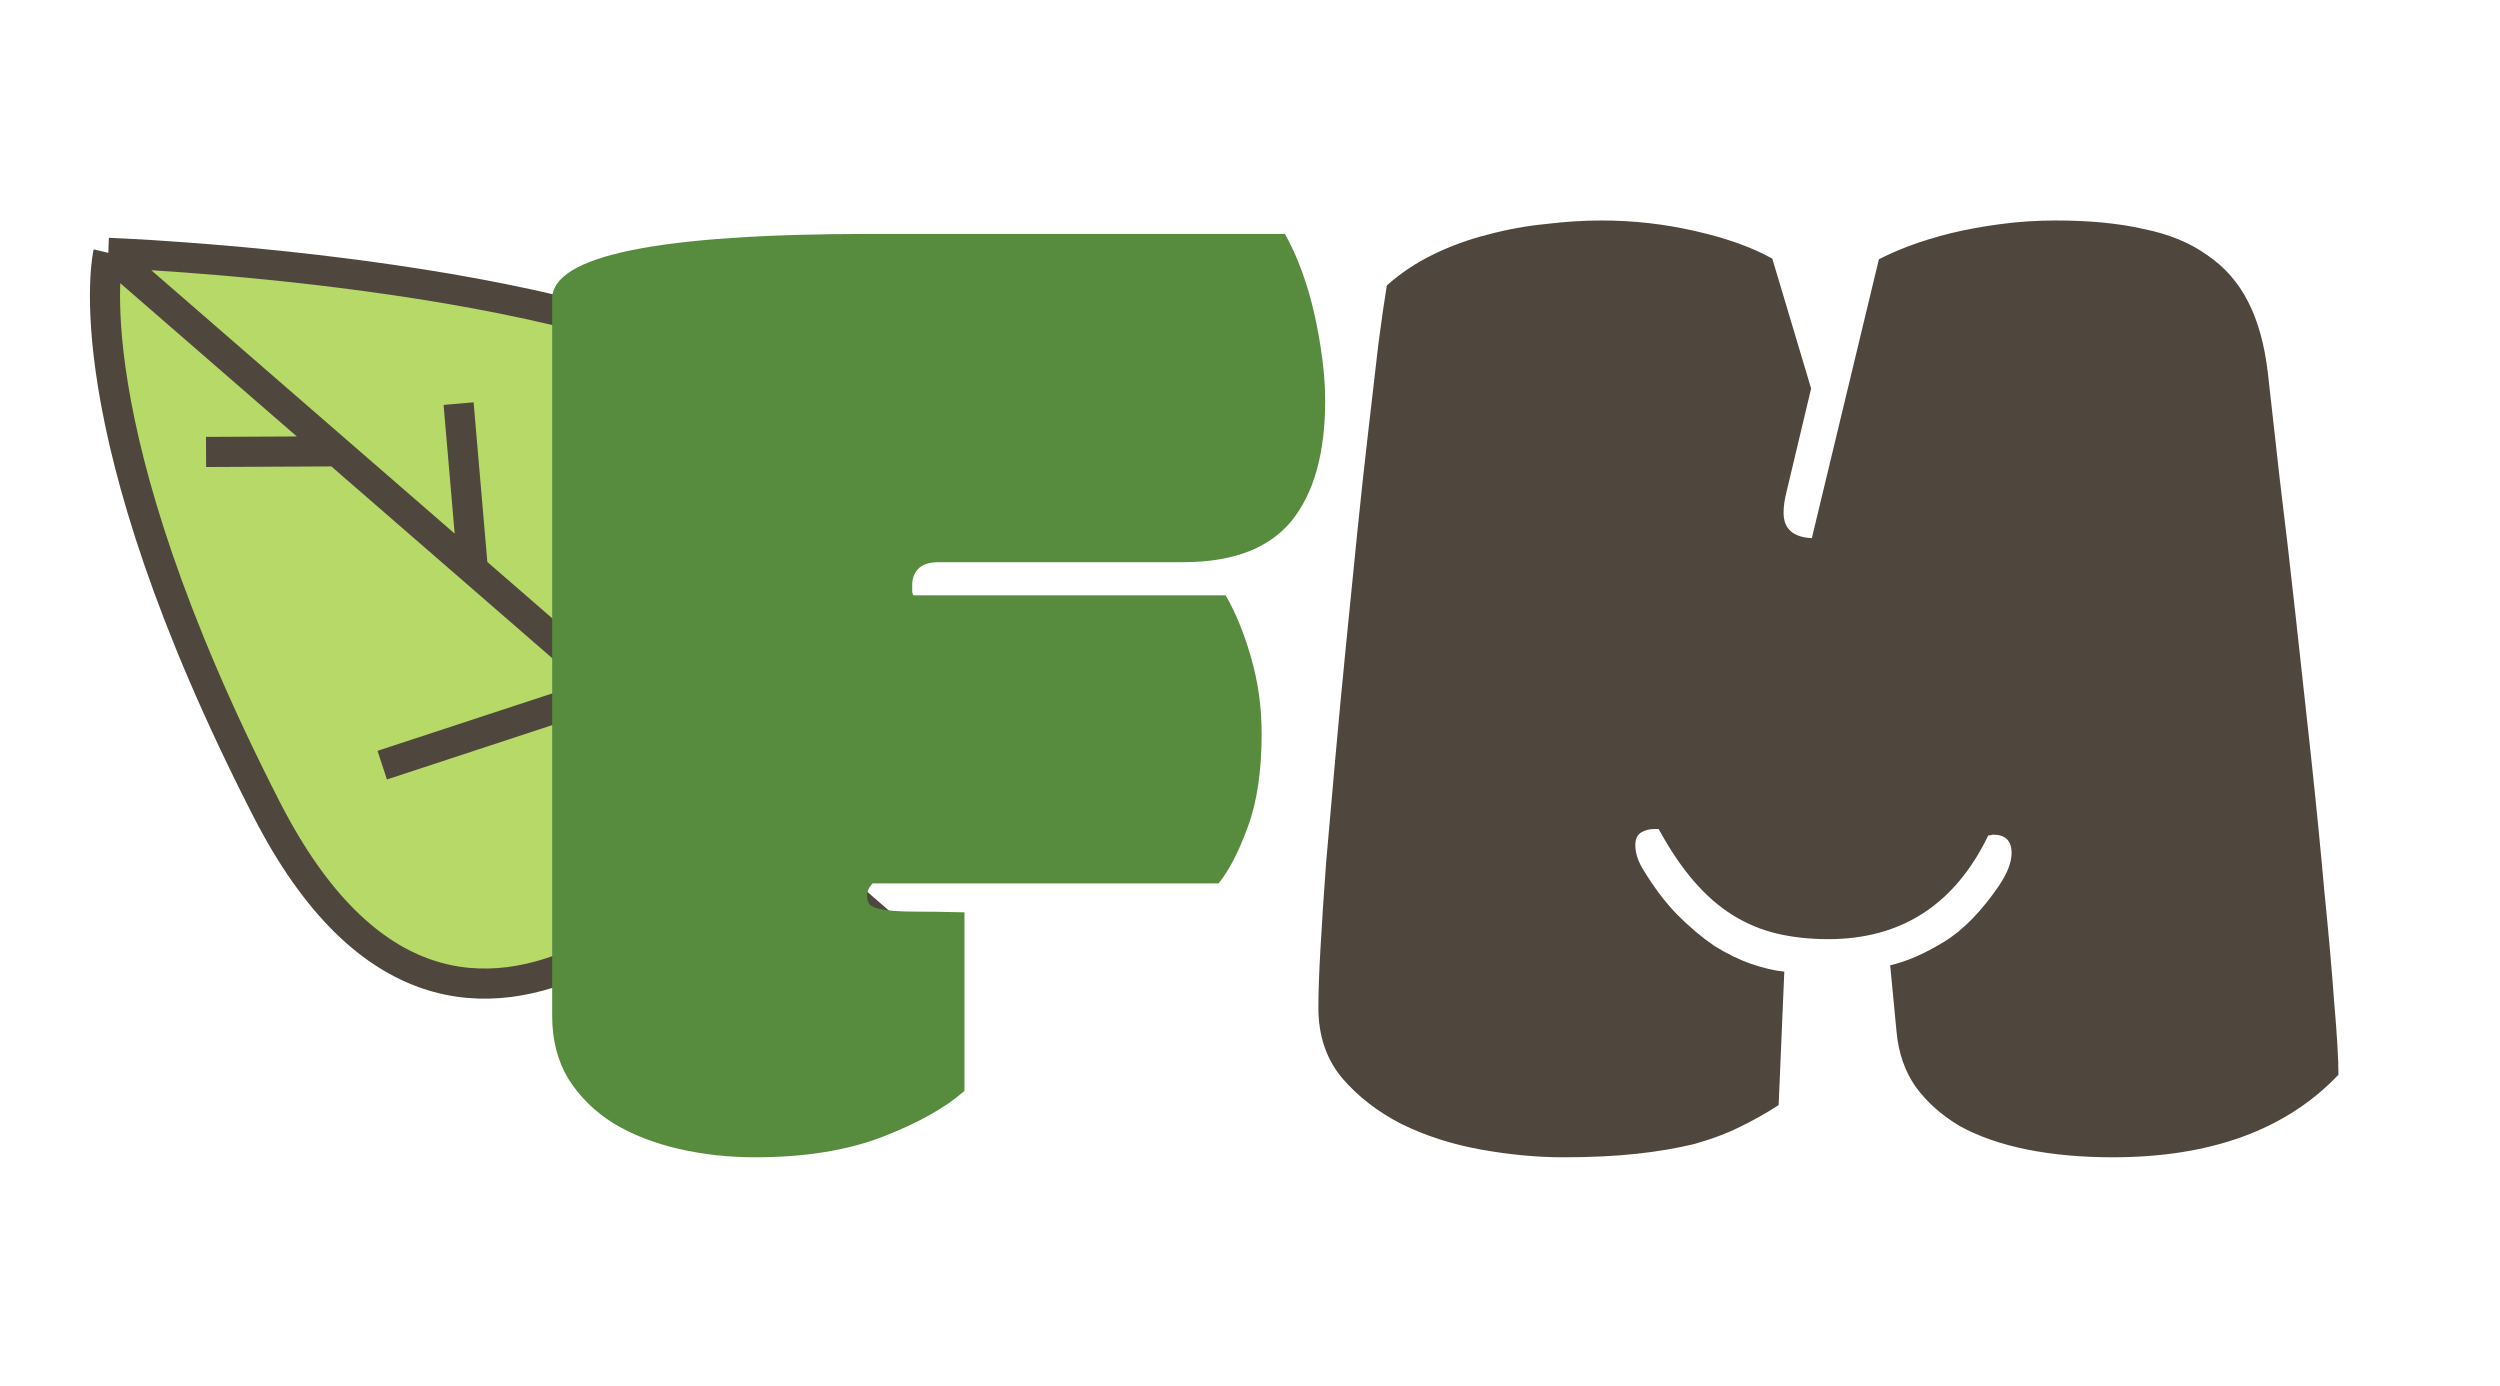 <svg width="83" height="46" viewBox="0 0 83 46" fill="none" xmlns="http://www.w3.org/2000/svg">
<path d="M8.857 26.877C2.262 14.001 3.596 8.395 3.596 8.395C3.596 8.395 19.209 8.968 25.345 12.882C31.48 16.795 25.136 27.094 25.136 27.094C25.136 27.094 15.453 39.753 8.857 26.877Z" fill="#B7D968"/>
<path d="M3.596 8.395C3.596 8.395 2.262 14.001 8.857 26.877C15.453 39.753 25.136 27.094 25.136 27.094M3.596 8.395C3.596 8.395 19.209 8.968 25.345 12.882C31.48 16.795 25.136 27.094 25.136 27.094M3.596 8.395L11.186 14.984M31.084 32.258L25.136 27.094M25.136 27.094L20.304 22.9M20.304 22.9L12.69 25.403M20.304 22.9L15.699 18.902M15.699 18.902L15.225 13.4M15.699 18.902L11.186 14.984M11.186 14.984L6.841 15.005" stroke="#4F463D"/>
<path d="M32.02 36.219C31.379 36.781 30.473 37.289 29.301 37.742C28.129 38.195 26.715 38.422 25.059 38.422C24.184 38.422 23.34 38.328 22.528 38.141C21.715 37.953 20.996 37.672 20.371 37.297C19.746 36.906 19.246 36.414 18.871 35.82C18.512 35.227 18.332 34.531 18.332 33.734V9.922C18.332 8.484 21.856 7.766 28.903 7.766H42.66C42.864 8.125 43.051 8.539 43.223 9.008C43.395 9.477 43.535 9.961 43.645 10.461C43.754 10.945 43.84 11.438 43.903 11.938C43.965 12.422 43.996 12.875 43.996 13.297C43.996 15.047 43.621 16.383 42.871 17.305C42.121 18.211 40.926 18.664 39.285 18.664H31.176C30.863 18.664 30.637 18.734 30.496 18.875C30.356 19.016 30.285 19.195 30.285 19.414C30.285 19.445 30.285 19.508 30.285 19.602C30.285 19.68 30.301 19.734 30.332 19.766H40.692C41.02 20.328 41.301 21.016 41.535 21.828C41.77 22.641 41.887 23.484 41.887 24.359C41.887 25.609 41.731 26.648 41.418 27.477C41.121 28.289 40.801 28.906 40.457 29.328H28.973C28.848 29.453 28.785 29.594 28.785 29.75C28.785 29.891 28.832 30 28.926 30.078C29.035 30.141 29.207 30.188 29.442 30.219C29.692 30.25 30.02 30.266 30.426 30.266C30.848 30.266 31.379 30.273 32.02 30.289V36.219Z" fill="#578C3E"/>
<path d="M62.754 32.047C63.301 31.922 63.895 31.664 64.535 31.273C65.176 30.883 65.793 30.25 66.387 29.375C66.653 28.969 66.785 28.617 66.785 28.32C66.785 27.914 66.582 27.711 66.176 27.711C66.145 27.711 66.114 27.719 66.082 27.734C66.067 27.734 66.043 27.734 66.012 27.734C64.903 30.031 63.129 31.18 60.692 31.18C60.082 31.18 59.512 31.117 58.981 30.992C58.465 30.867 57.981 30.664 57.528 30.383C57.075 30.102 56.645 29.727 56.239 29.258C55.832 28.789 55.442 28.211 55.067 27.523H54.926C54.754 27.523 54.606 27.562 54.481 27.641C54.356 27.719 54.293 27.859 54.293 28.062C54.293 28.328 54.387 28.609 54.575 28.906C54.918 29.469 55.285 29.953 55.676 30.359C56.082 30.766 56.489 31.109 56.895 31.391C57.317 31.656 57.731 31.859 58.137 32C58.543 32.141 58.91 32.227 59.239 32.258L59.051 36.688C58.645 36.953 58.215 37.195 57.762 37.414C57.325 37.633 56.825 37.82 56.262 37.977C55.7 38.117 55.059 38.227 54.34 38.305C53.637 38.383 52.825 38.422 51.903 38.422C51.028 38.422 50.114 38.336 49.16 38.164C48.207 37.992 47.332 37.711 46.535 37.32C45.739 36.914 45.075 36.398 44.543 35.773C44.028 35.148 43.77 34.375 43.77 33.453C43.77 32.969 43.793 32.312 43.84 31.484C43.887 30.641 43.95 29.688 44.028 28.625C44.121 27.562 44.223 26.414 44.332 25.18C44.442 23.945 44.559 22.703 44.684 21.453C44.809 20.188 44.934 18.938 45.059 17.703C45.184 16.469 45.309 15.32 45.434 14.258C45.559 13.195 45.668 12.25 45.762 11.422C45.871 10.594 45.965 9.945 46.043 9.477C46.496 9.07 47.012 8.727 47.59 8.445C48.168 8.164 48.77 7.945 49.395 7.789C50.035 7.617 50.676 7.5 51.317 7.438C51.957 7.359 52.575 7.32 53.168 7.32C54.231 7.32 55.27 7.438 56.285 7.672C57.317 7.906 58.168 8.211 58.84 8.586L60.129 12.898L59.309 16.344C59.278 16.469 59.254 16.586 59.239 16.695C59.223 16.805 59.215 16.914 59.215 17.023C59.215 17.555 59.528 17.836 60.153 17.867L62.379 8.609C62.645 8.469 62.981 8.32 63.387 8.164C63.809 8.008 64.27 7.867 64.77 7.742C65.285 7.617 65.84 7.516 66.434 7.438C67.028 7.359 67.637 7.32 68.262 7.32C69.371 7.32 70.34 7.414 71.168 7.602C72.012 7.773 72.715 8.062 73.278 8.469C73.856 8.859 74.309 9.375 74.637 10.016C74.965 10.656 75.184 11.445 75.293 12.383C75.403 13.367 75.535 14.555 75.692 15.945C75.864 17.336 76.035 18.812 76.207 20.375C76.379 21.922 76.551 23.492 76.723 25.086C76.895 26.68 77.043 28.18 77.168 29.586C77.309 30.977 77.418 32.211 77.496 33.289C77.59 34.367 77.637 35.164 77.637 35.68C75.903 37.508 73.403 38.422 70.137 38.422C69.106 38.422 68.16 38.336 67.301 38.164C66.442 37.992 65.7 37.734 65.075 37.391C64.465 37.031 63.973 36.594 63.598 36.078C63.239 35.562 63.028 34.953 62.965 34.25L62.754 32.047Z" fill="#4F463D"/>
</svg>
